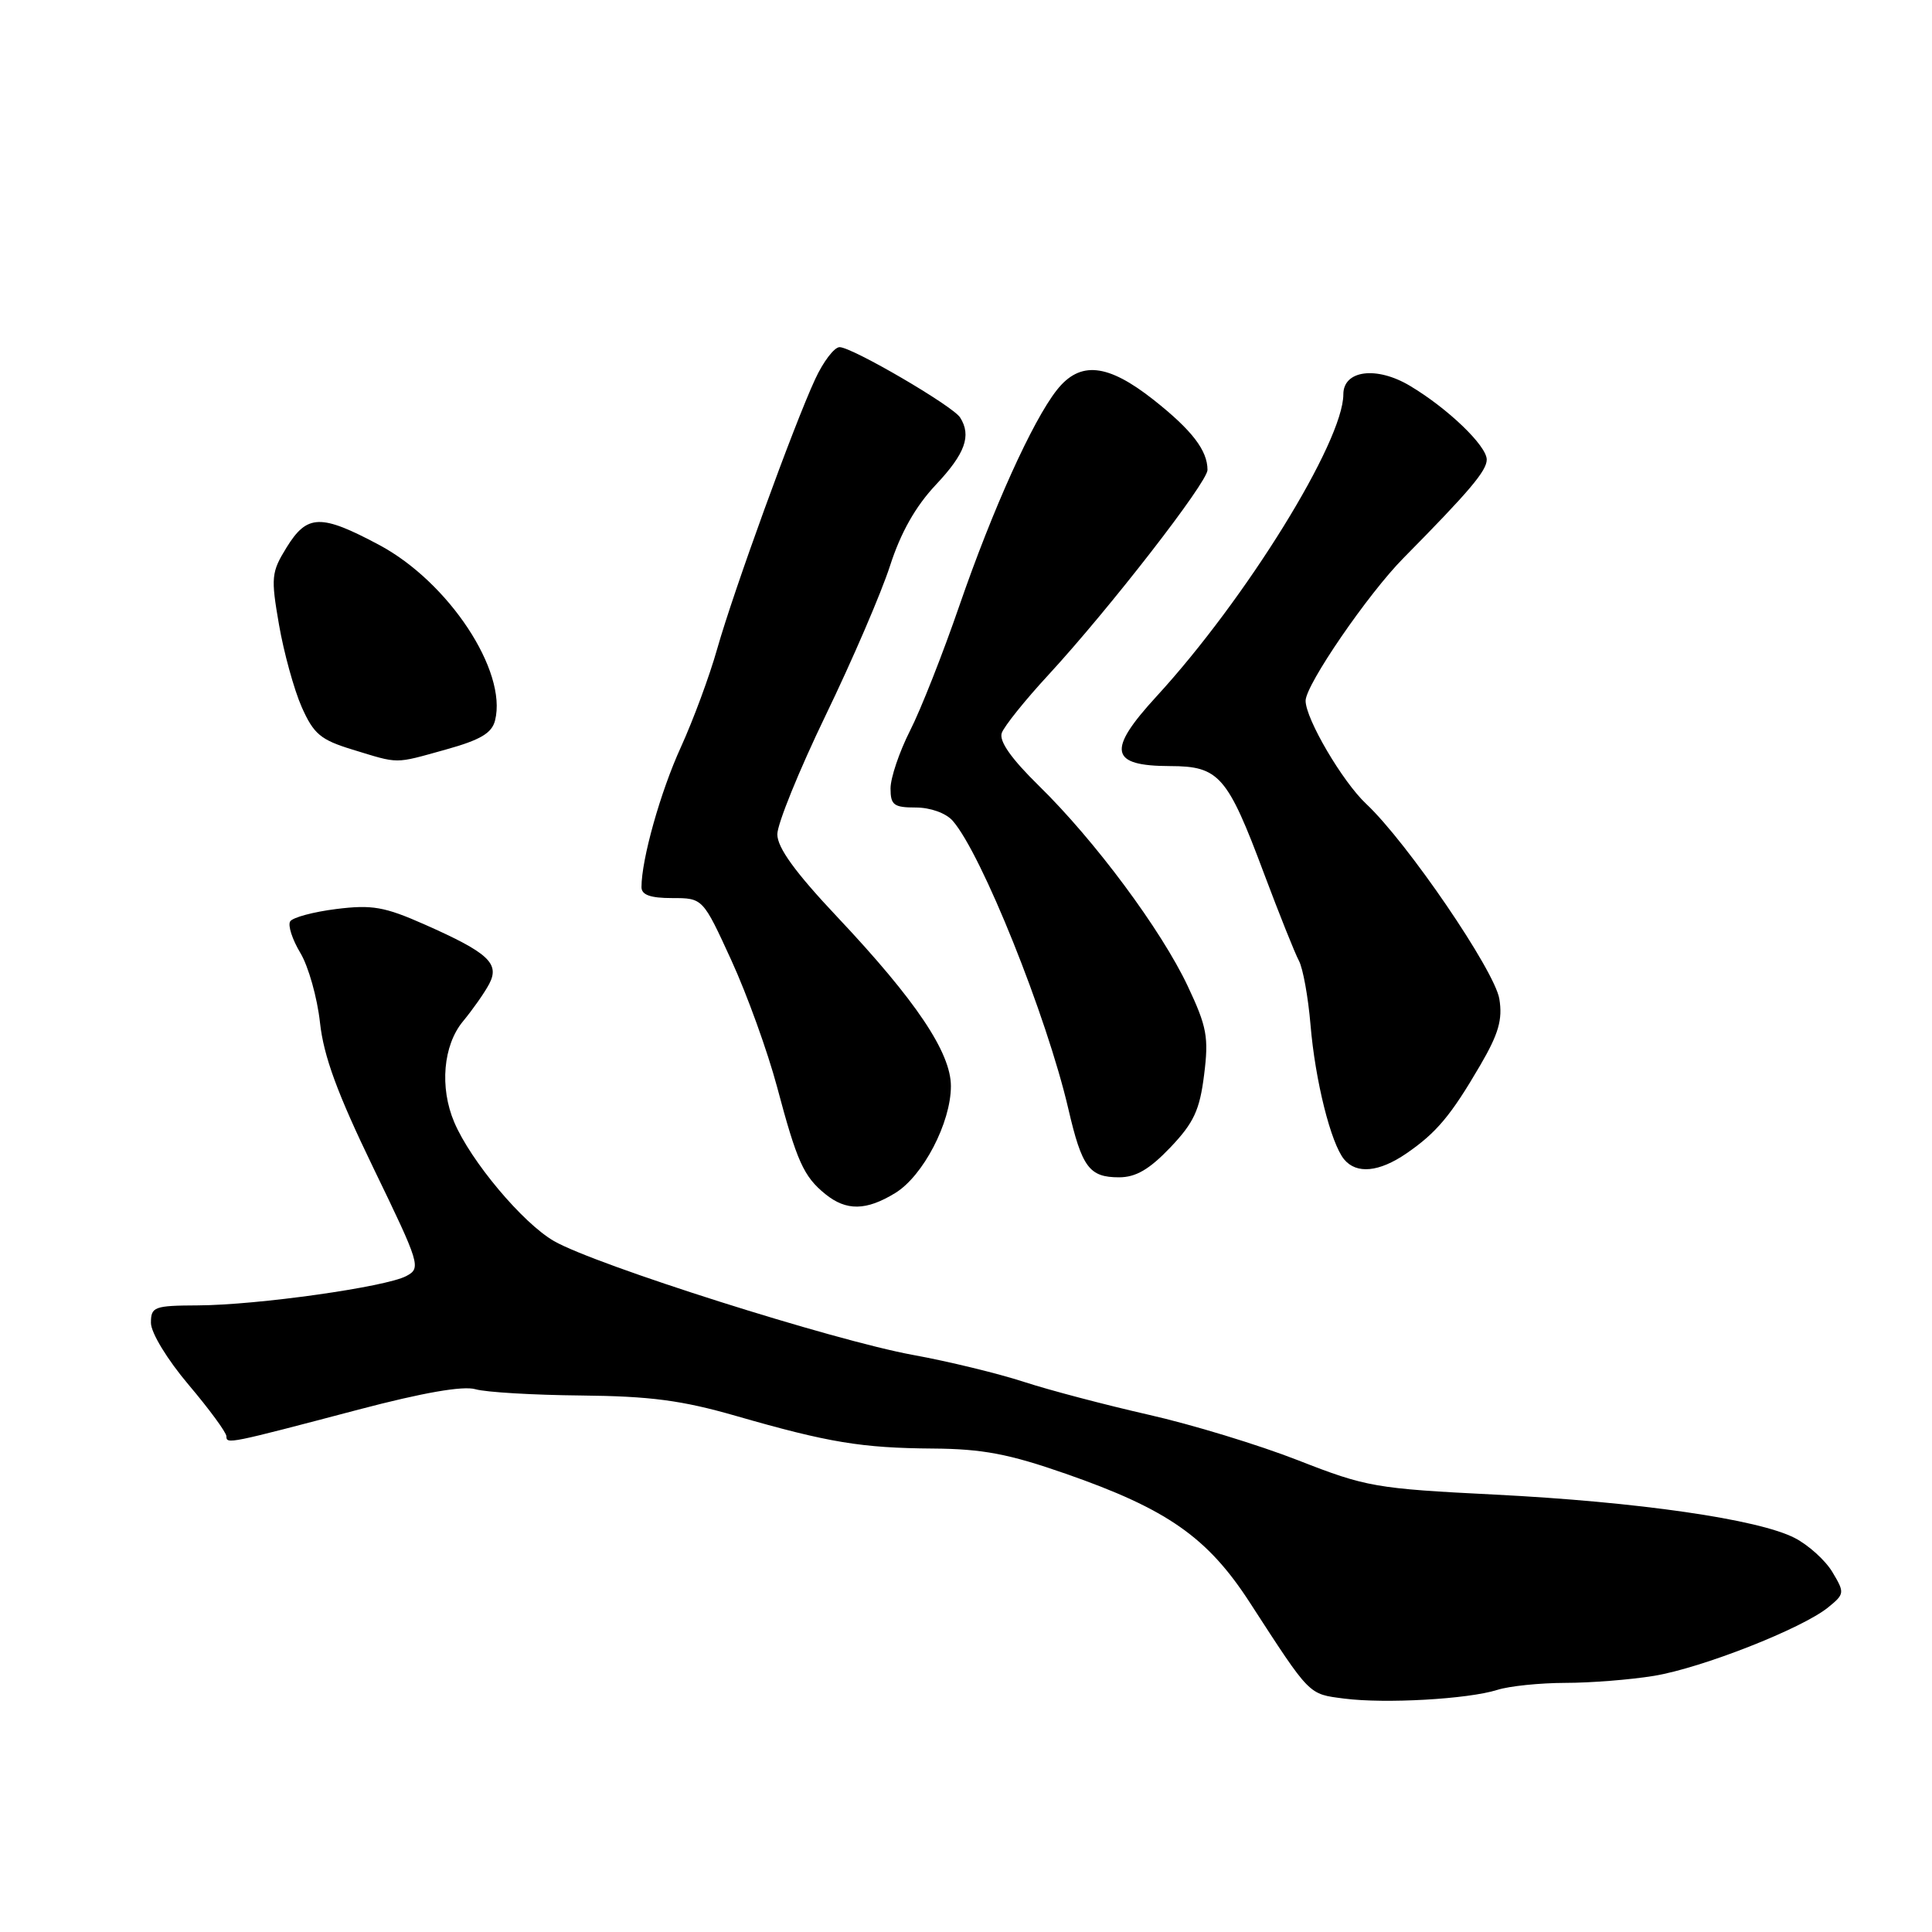 <?xml version="1.0" encoding="UTF-8" standalone="no"?>
<!DOCTYPE svg PUBLIC "-//W3C//DTD SVG 1.1//EN" "http://www.w3.org/Graphics/SVG/1.1/DTD/svg11.dtd" >
<svg xmlns="http://www.w3.org/2000/svg" xmlns:xlink="http://www.w3.org/1999/xlink" version="1.1" viewBox="0 0 256 256">
 <g >
 <path fill="currentColor"
d=" M 198.40 223.92 C 199.99 223.41 204.04 223.00 207.40 222.99 C 210.75 222.99 216.05 222.57 219.16 222.06 C 225.49 221.02 238.83 215.78 242.26 212.97 C 244.42 211.21 244.44 211.04 242.81 208.32 C 241.89 206.77 239.64 204.73 237.81 203.79 C 233.02 201.31 217.03 199.00 198.03 198.04 C 182.29 197.25 181.05 197.04 172.01 193.50 C 166.80 191.46 157.88 188.74 152.20 187.46 C 146.53 186.17 139.09 184.22 135.69 183.11 C 132.29 182.00 125.67 180.39 121.00 179.54 C 110.46 177.62 78.93 167.62 73.41 164.45 C 69.28 162.08 62.37 153.85 60.19 148.70 C 58.23 144.09 58.72 138.50 61.35 135.33 C 62.64 133.77 64.21 131.54 64.82 130.38 C 66.25 127.66 64.71 126.24 56.29 122.51 C 50.94 120.14 49.31 119.86 44.55 120.45 C 41.52 120.83 38.77 121.57 38.45 122.09 C 38.12 122.61 38.73 124.49 39.80 126.27 C 40.87 128.05 42.04 132.20 42.40 135.50 C 42.89 139.97 44.69 144.87 49.47 154.75 C 55.67 167.55 55.82 168.03 53.84 169.08 C 51.14 170.53 34.11 172.93 26.25 172.97 C 20.41 173.00 20.00 173.15 20.00 175.29 C 20.00 176.59 22.17 180.16 25.00 183.50 C 27.75 186.75 30.00 189.82 30.00 190.32 C 30.00 191.38 30.27 191.32 47.50 186.78 C 56.05 184.53 61.36 183.60 63.00 184.08 C 64.38 184.48 70.67 184.85 77.00 184.91 C 86.15 185.00 90.34 185.55 97.50 187.61 C 109.79 191.15 114.15 191.87 123.66 191.94 C 130.19 191.99 133.69 192.65 141.22 195.28 C 154.66 199.96 160.01 203.70 165.61 212.35 C 173.68 224.80 173.34 224.45 178.10 225.07 C 183.53 225.77 194.51 225.15 198.40 223.92 Z  M 118.61 158.09 C 122.31 155.84 126.00 148.75 126.00 143.92 C 126.00 139.47 121.37 132.57 110.97 121.53 C 105.36 115.58 103.00 112.32 103.00 110.55 C 103.00 109.17 105.89 102.06 109.41 94.77 C 112.94 87.47 116.77 78.57 117.93 74.98 C 119.35 70.57 121.31 67.10 124.01 64.23 C 127.89 60.11 128.75 57.73 127.22 55.32 C 126.24 53.78 112.91 46.00 111.25 46.00 C 110.55 46.00 109.09 47.91 108.01 50.25 C 105.17 56.37 97.20 78.33 95.03 85.98 C 94.02 89.57 91.85 95.42 90.22 99.00 C 87.52 104.90 85.00 113.85 85.00 117.55 C 85.00 118.58 86.18 119.00 89.06 119.00 C 93.13 119.00 93.13 119.00 96.91 127.25 C 98.99 131.79 101.71 139.32 102.96 144.00 C 105.60 153.92 106.48 155.89 109.37 158.23 C 112.14 160.47 114.77 160.44 118.61 158.09 Z  M 155.08 152.04 C 158.19 148.77 158.97 147.09 159.55 142.42 C 160.18 137.44 159.92 136.05 157.38 130.66 C 153.87 123.22 145.08 111.38 137.66 104.12 C 133.98 100.51 132.36 98.20 132.74 97.12 C 133.06 96.23 135.83 92.77 138.91 89.44 C 146.96 80.71 160.00 63.91 160.00 62.27 C 160.00 59.68 157.95 57.01 152.87 52.99 C 146.75 48.16 143.10 47.79 140.03 51.69 C 136.81 55.78 131.55 67.43 127.13 80.23 C 124.95 86.56 122.01 94.03 120.58 96.83 C 119.16 99.64 118.00 103.07 118.00 104.47 C 118.00 106.67 118.43 107.00 121.35 107.00 C 123.28 107.00 125.34 107.74 126.23 108.75 C 130.05 113.09 138.70 134.63 141.56 146.93 C 143.36 154.69 144.33 156.00 148.28 156.00 C 150.51 156.00 152.30 154.95 155.08 152.04 Z  M 186.35 152.84 C 190.34 150.10 192.25 147.82 196.13 141.17 C 198.57 136.99 199.12 135.10 198.67 132.36 C 198.06 128.61 186.45 111.60 181.01 106.50 C 177.88 103.56 173.00 95.25 173.00 92.85 C 173.00 90.75 181.27 78.69 185.98 73.93 C 194.71 65.09 197.00 62.38 197.00 60.90 C 197.00 59.07 191.84 54.11 186.82 51.12 C 182.40 48.48 178.00 49.05 178.00 52.25 C 178.00 58.51 165.08 79.39 153.24 92.28 C 146.65 99.46 147.04 101.49 155.03 101.51 C 161.54 101.52 162.64 102.78 167.50 115.78 C 169.51 121.13 171.58 126.31 172.11 127.30 C 172.65 128.30 173.34 132.12 173.65 135.80 C 174.27 143.20 176.35 151.51 178.11 153.63 C 179.75 155.60 182.73 155.32 186.35 152.84 Z  M 59.04 99.33 C 63.67 98.04 65.18 97.15 65.60 95.45 C 67.24 88.91 59.44 77.11 50.23 72.20 C 42.50 68.08 40.70 68.13 37.98 72.53 C 35.95 75.82 35.88 76.50 36.97 82.78 C 37.61 86.47 38.96 91.37 39.97 93.67 C 41.56 97.26 42.48 98.03 46.66 99.31 C 52.98 101.24 52.16 101.24 59.04 99.33 Z "/>
</g>
</svg>